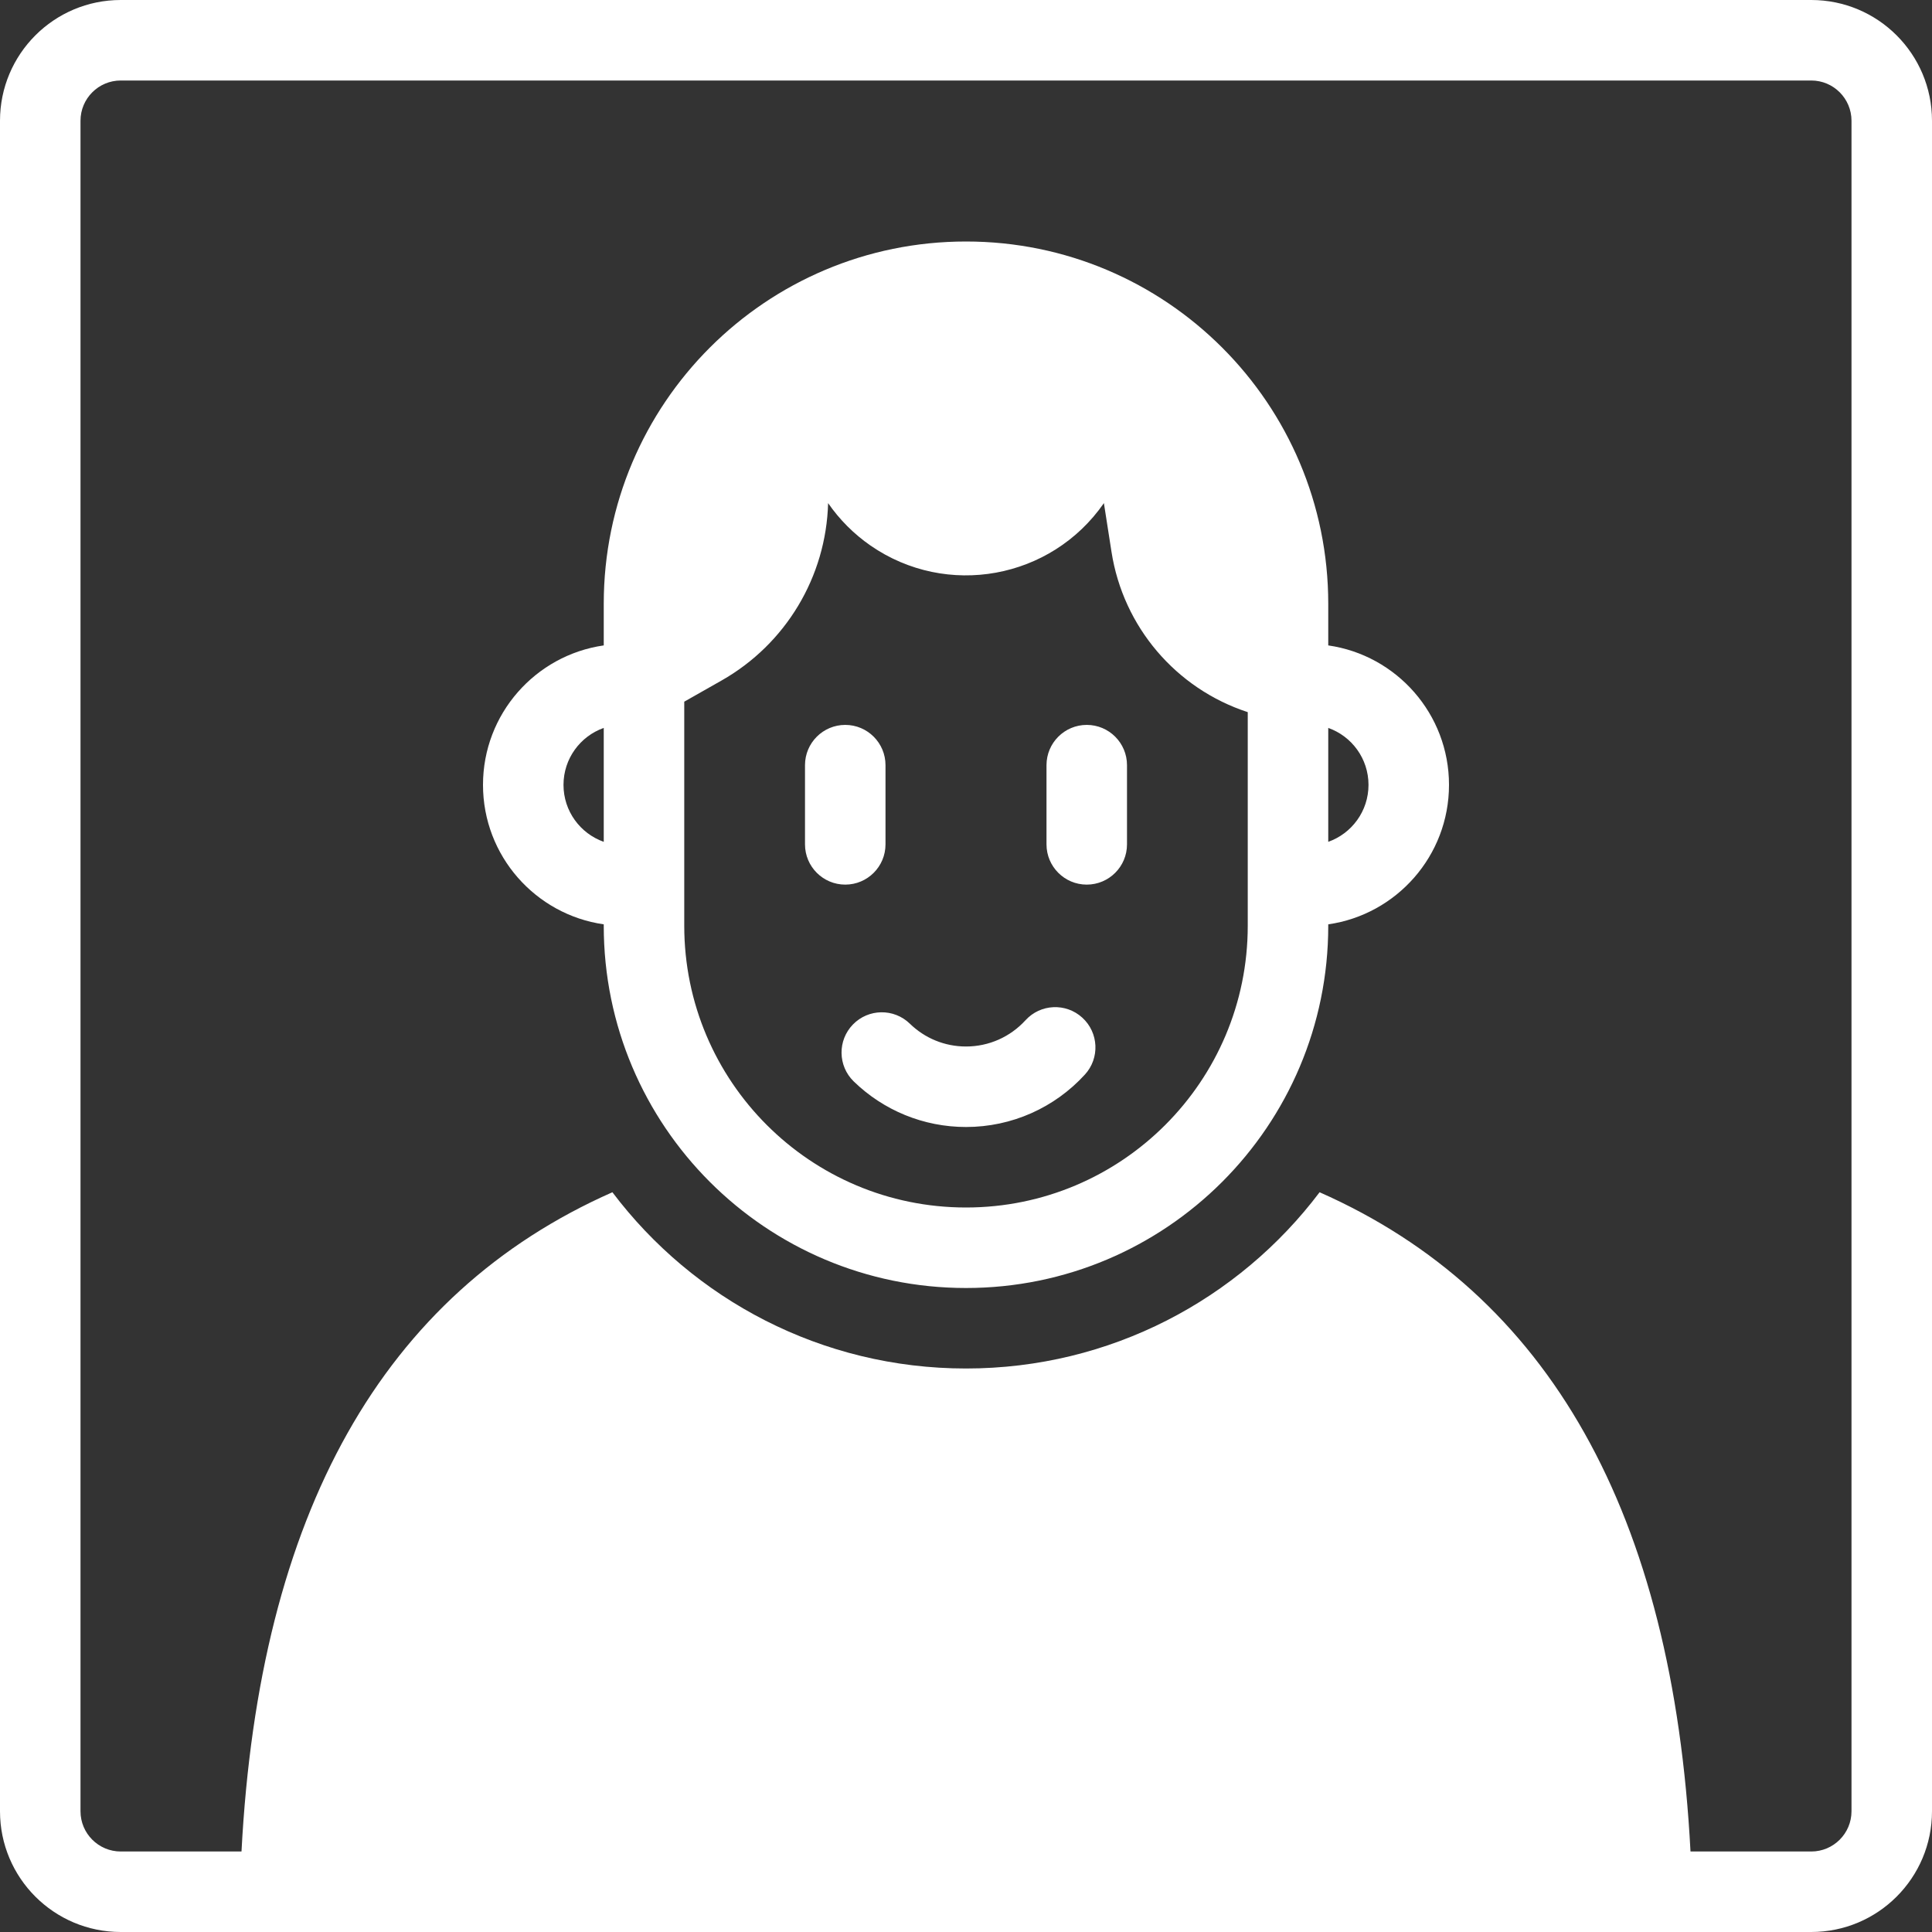 <?xml version="1.0" encoding="UTF-8"?>
<svg width="48px" height="48px" viewBox="0 0 48 48" version="1.1" xmlns="http://www.w3.org/2000/svg" xmlns:xlink="http://www.w3.org/1999/xlink">
    <rect x="0" y="0" width="48" height="48" fill="#333333" stroke="none"/>
    <!-- Generator: Sketch 47.1 (45422) - http://www.bohemiancoding.com/sketch -->
    <title>portrait-mode</title>
    <desc>Created with Sketch.</desc>
    <defs></defs>
    <g id="Stage" stroke="none" stroke-width="1" fill="none" fill-rule="evenodd">
        <g id="Artboard" transform="translate(-804, -122)" fill-rule="nonzero" fill="#FFFFFF">
            <path d="M837,144.965 L837,145 C837,149.971 832.971,154 828,154 C823.029,154 819,149.971 819,145 L819,144.965 C817.304,144.722 816,143.263 816,141.5 C816,139.737 817.304,138.278 819,138.035 L819,137 C819,132.029 823.029,128 828,128 C832.971,128 837,132.029 837,137 L837,138.035 C838.696,138.278 840,139.737 840,141.5 C840,143.263 838.696,144.722 837,144.965 Z M835,139.693 C833.215,139.109 831.905,137.572 831.615,135.711 L831.426,134.5 L831.426,134.5 C830.115,136.392 827.519,136.864 825.626,135.553 C825.215,135.268 824.859,134.911 824.574,134.5 C824.525,136.331 823.521,138.002 821.929,138.906 L821,139.433 L821,145 C821,148.866 824.134,152 828,152 C831.866,152 835,148.866 835,145 L835,139.693 Z M819.215,151.621 C821.222,154.281 824.41,156 828,156 C831.59,156 834.778,154.281 836.785,151.621 C842.489,154.141 845.56,159.601 846,168 L810,168 C810.44,159.601 813.511,154.141 819.215,151.621 Z M807,122 L849,122 C850.657,122 852,123.343 852,125 L852,167 C852,168.657 850.657,170 849,170 L807,170 C805.343,170 804,168.657 804,167 L804,125 C804,123.343 805.343,122 807,122 Z M807,124 C806.448,124 806,124.448 806,125 L806,167 C806,167.552 806.448,168 807,168 L849,168 C849.552,168 850,167.552 850,167 L850,125 C850,124.448 849.552,124 849,124 L807,124 Z M824,141.01 C824,140.458 824.448,140.01 825,140.01 C825.552,140.01 826,140.458 826,141.01 L826,142.978 C826,143.53 825.552,143.978 825,143.978 C824.448,143.978 824,143.53 824,142.978 L824,141.01 Z M830,141.01 C830,140.458 830.448,140.01 831,140.01 C831.552,140.01 832,140.458 832,141.01 L832,142.978 C832,143.53 831.552,143.978 831,143.978 C830.448,143.978 830,143.53 830,142.978 L830,141.01 Z M825.21,148.867 C824.815,148.482 824.806,147.848 825.191,147.453 C825.576,147.057 826.209,147.048 826.605,147.433 C826.977,147.795 827.471,148 828,148 C828.57,148 829.1,147.761 829.478,147.348 C829.85,146.94 830.482,146.911 830.89,147.284 C831.298,147.656 831.327,148.289 830.955,148.696 C830.202,149.521 829.138,150 828,150 C826.945,150 825.952,149.588 825.21,148.867 Z M818,141.5 C818,142.153 818.417,142.709 819,142.915 L819,140.085 C818.417,140.291 818,140.847 818,141.5 Z M838,141.5 C838,140.847 837.583,140.291 837,140.085 L837,142.915 C837.583,142.709 838,142.153 838,141.5 Z" id="portrait-mode"></path>
        </g>
    </g>
</svg>